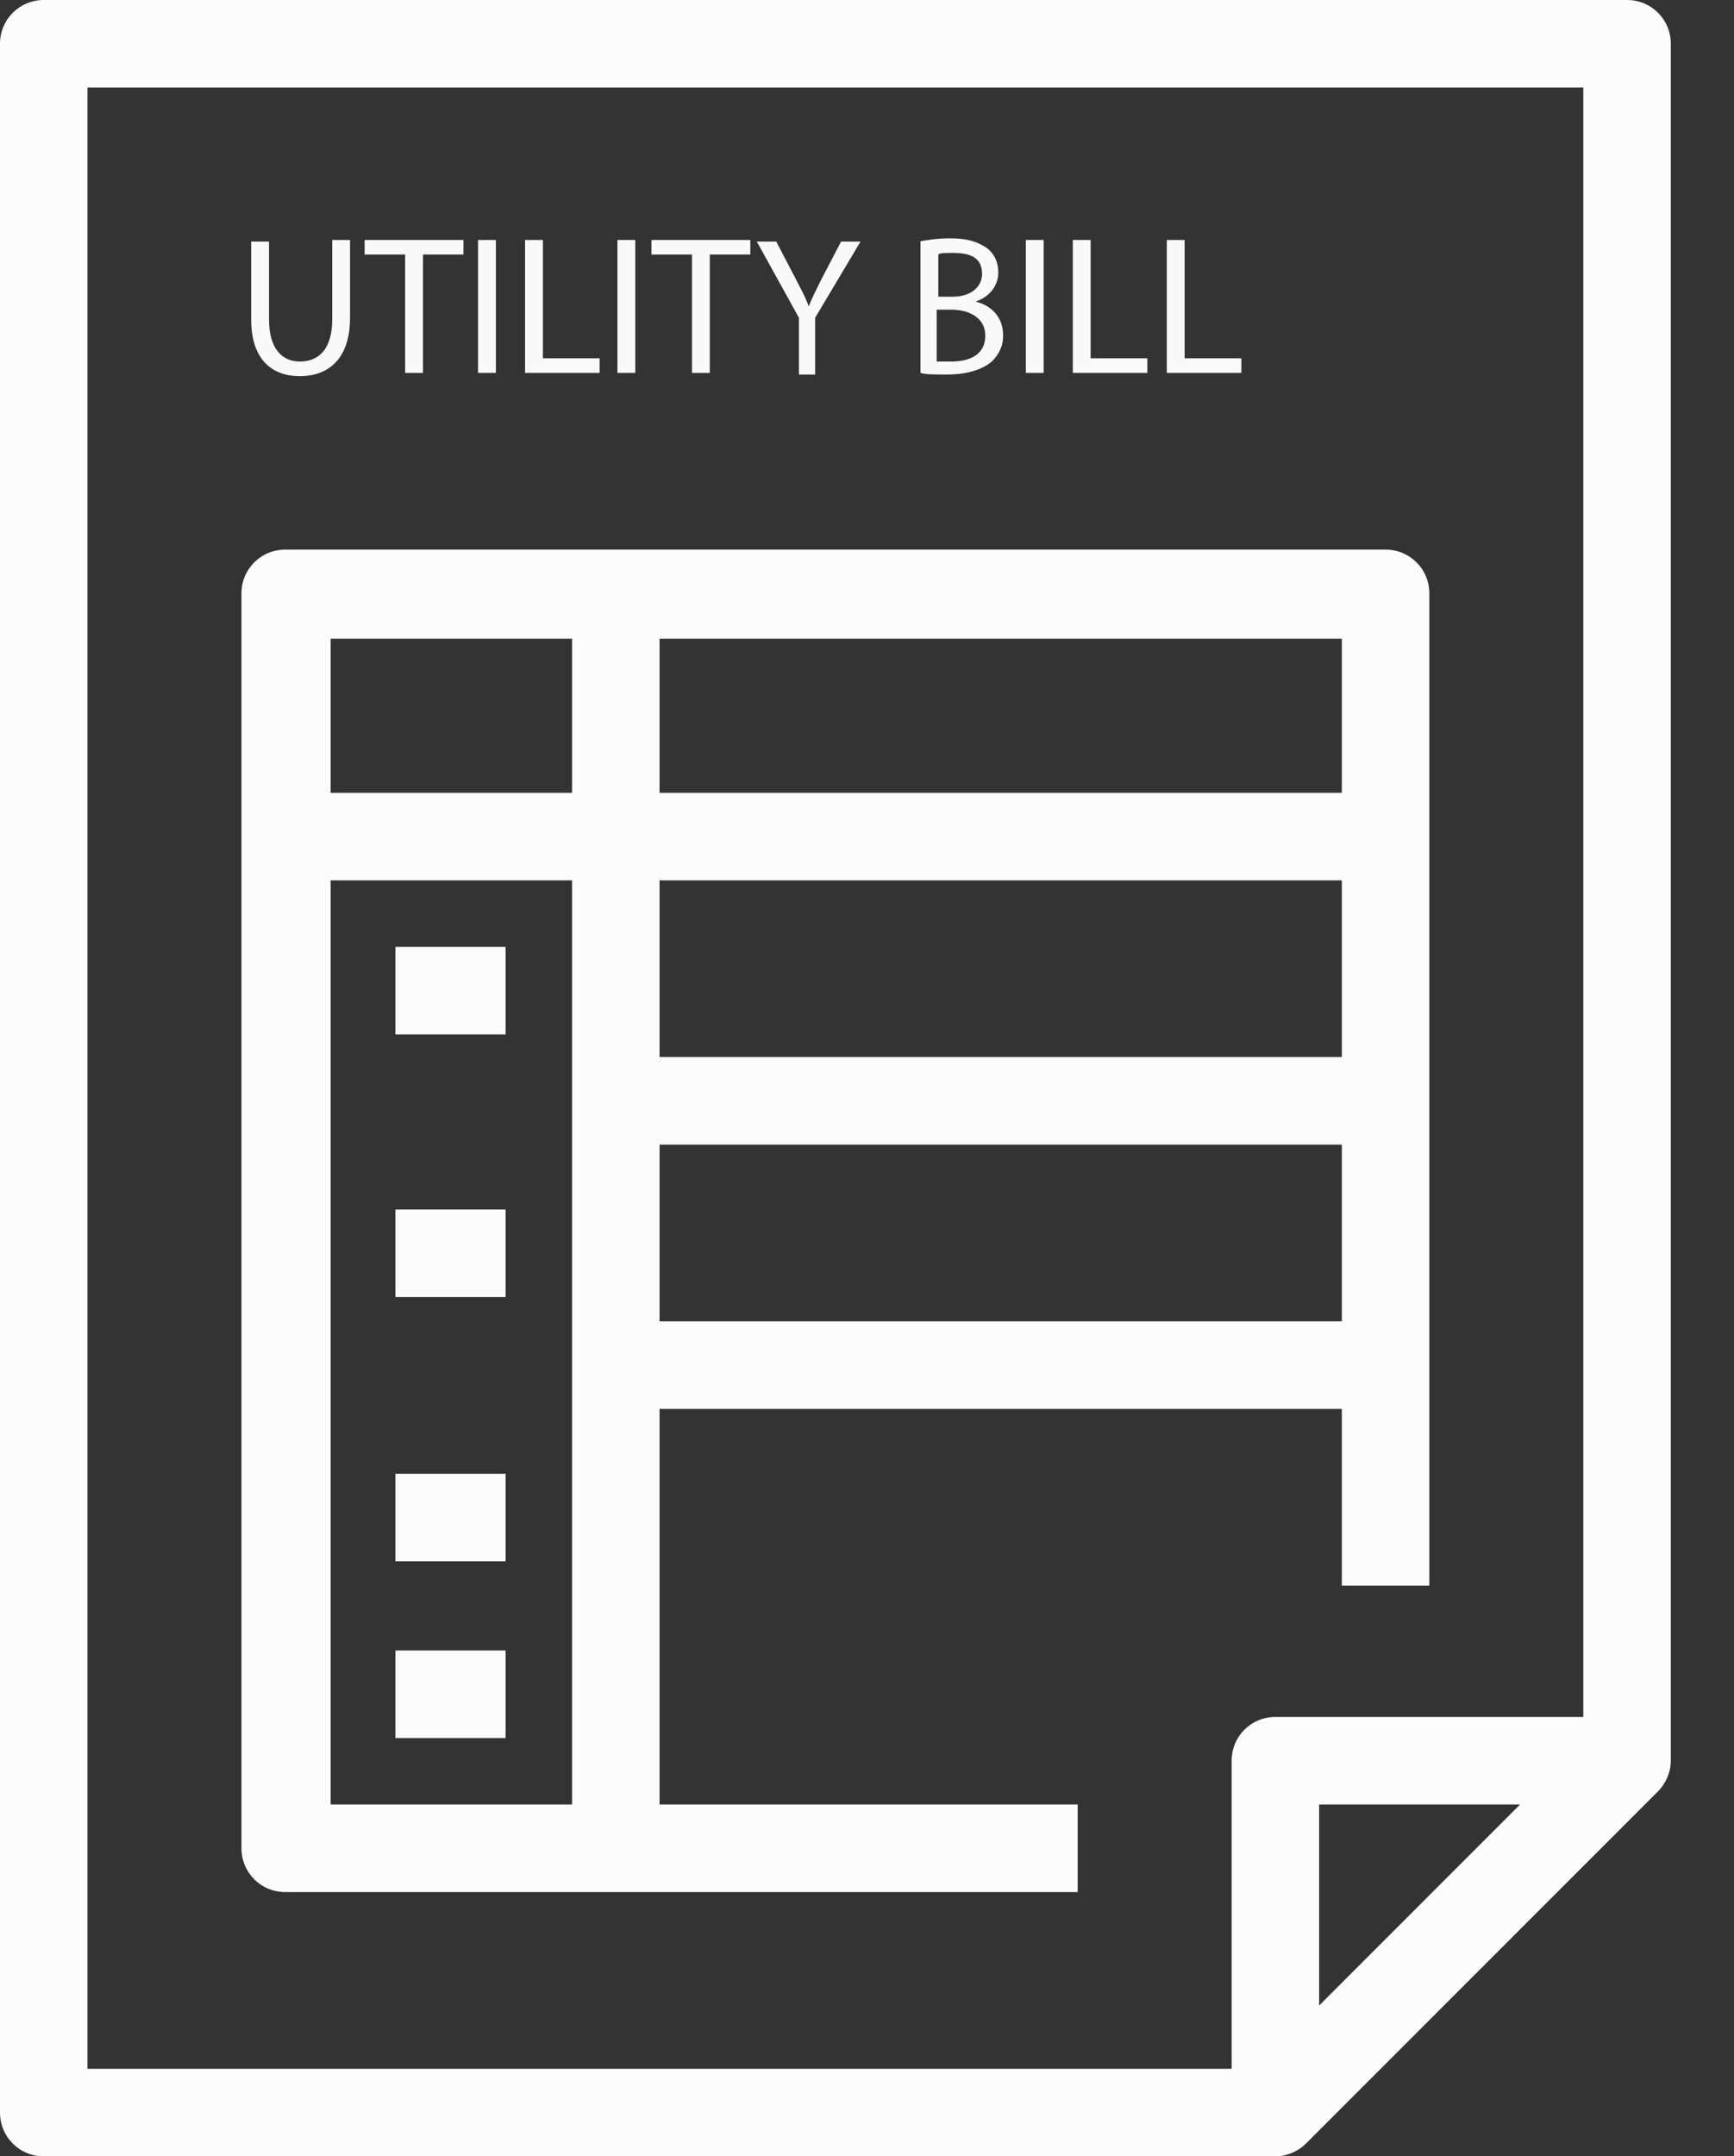 <?xml version="1.0" encoding="utf-8"?>
<!-- Generator: Adobe Illustrator 22.0.0, SVG Export Plug-In . SVG Version: 6.00 Build 0)  -->
<svg version="1.1" id="Layer_1" xmlns="http://www.w3.org/2000/svg" xmlns:xlink="http://www.w3.org/1999/xlink" x="0px" y="0px"
	 viewBox="0 0 107 133" style="enable-background:new 0 0 107 133;" xml:space="preserve">
<rect x="0" y="0" width="107" height="133" fill="#333333" stroke="none"/>
<style type="text/css">
	.st0{fill:#FCFCFC;}
	.st1{fill:#F9F9F9;}
</style>
<g>
	<path class="st0" d="M100.4,0H2.7C1.2,0,0,1.2,0,2.7v127.6c0,1.5,1.2,2.7,2.7,2.7h76c0.7,0,1.4-0.3,1.9-0.8l21.7-21.7
		c0.5-0.5,0.8-1.2,0.8-1.9h0V2.7C103.1,1.2,101.9,0,100.4,0L100.4,0z M81.4,123.7v-12.4h12.4L81.4,123.7z M97.7,105.9h-19
		c-1.5,0-2.7,1.2-2.7,2.7v19H5.4V5.4h92.3V105.9z M97.7,105.9"/>
	<path class="st0" d="M17.6,116.7h48.9v-5.4H40.7V86.9h42.1v10.9h5.4V36.6c0-1.5-1.2-2.7-2.7-2.7H17.6c-1.5,0-2.7,1.2-2.7,2.7V114
		C14.9,115.5,16.1,116.7,17.6,116.7L17.6,116.7z M40.7,39.4h42.1v9.5H40.7V39.4z M40.7,54.3h42.1v10.9H40.7V54.3z M40.7,70.6h42.1
		v10.9H40.7V70.6z M20.4,39.4h14.9v9.5H20.4V39.4z M20.4,54.3h14.9v57H20.4V54.3z M20.4,54.3"/>
	<rect x="24.4" y="58.4" class="st0" width="6.8" height="5.4"/>
	<rect x="24.4" y="74.6" class="st0" width="6.8" height="5.4"/>
	<rect x="24.4" y="90.9" class="st0" width="6.8" height="5.4"/>
	<rect x="24.4" y="101.8" class="st0" width="6.8" height="5.4"/>
	<g>
		<path class="st1" d="M16.6,14.8v4.9c0,1.8,0.8,2.6,1.9,2.6c1.2,0,2-0.8,2-2.6v-4.9h1.1v4.8c0,2.5-1.3,3.6-3.1,3.6
			c-1.7,0-3-1-3-3.5v-4.8H16.6z"/>
		<path class="st1" d="M25,15.7h-2.5v-0.9h6.1v0.9h-2.5v7.3H25V15.7z"/>
		<path class="st1" d="M30.6,14.8v8.2h-1.1v-8.2H30.6z"/>
		<path class="st1" d="M32.4,14.8h1.1v7.3H37v0.9h-4.6V14.8z"/>
		<path class="st1" d="M39.2,14.8v8.2h-1.1v-8.2H39.2z"/>
		<path class="st1" d="M42.7,15.7h-2.5v-0.9h6.1v0.9h-2.5v7.3h-1.1V15.7z"/>
		<path class="st1" d="M49.3,23.1v-3.5l-2.6-4.7h1.2l1.2,2.3c0.3,0.6,0.6,1.1,0.8,1.7h0c0.2-0.5,0.5-1.1,0.8-1.7l1.2-2.3h1.2
			l-2.8,4.7v3.5H49.3z"/>
		<path class="st1" d="M56.7,14.9c0.5-0.1,1.2-0.2,1.9-0.2c1.1,0,1.7,0.2,2.3,0.6c0.4,0.3,0.7,0.8,0.7,1.5c0,0.8-0.5,1.5-1.4,1.8v0
			c0.8,0.2,1.7,0.8,1.7,2.1c0,0.7-0.3,1.2-0.7,1.6c-0.6,0.5-1.5,0.8-2.8,0.8c-0.7,0-1.3,0-1.6-0.1V14.9z M57.8,18.3h1
			c1.1,0,1.8-0.6,1.8-1.4c0-1-0.7-1.3-1.8-1.3c-0.5,0-0.8,0-0.9,0.1V18.3z M57.8,22.3c0.2,0,0.5,0,0.9,0c1.1,0,2.1-0.4,2.1-1.6
			c0-1.1-1-1.6-2.1-1.6h-0.9V22.3z"/>
		<path class="st1" d="M64.4,14.8v8.2h-1.1v-8.2H64.4z"/>
		<path class="st1" d="M66.2,14.8h1.1v7.3h3.5v0.9h-4.6V14.8z"/>
		<path class="st1" d="M72,14.8h1.1v7.3h3.5v0.9H72V14.8z"/>
	</g>
</g>
</svg>
